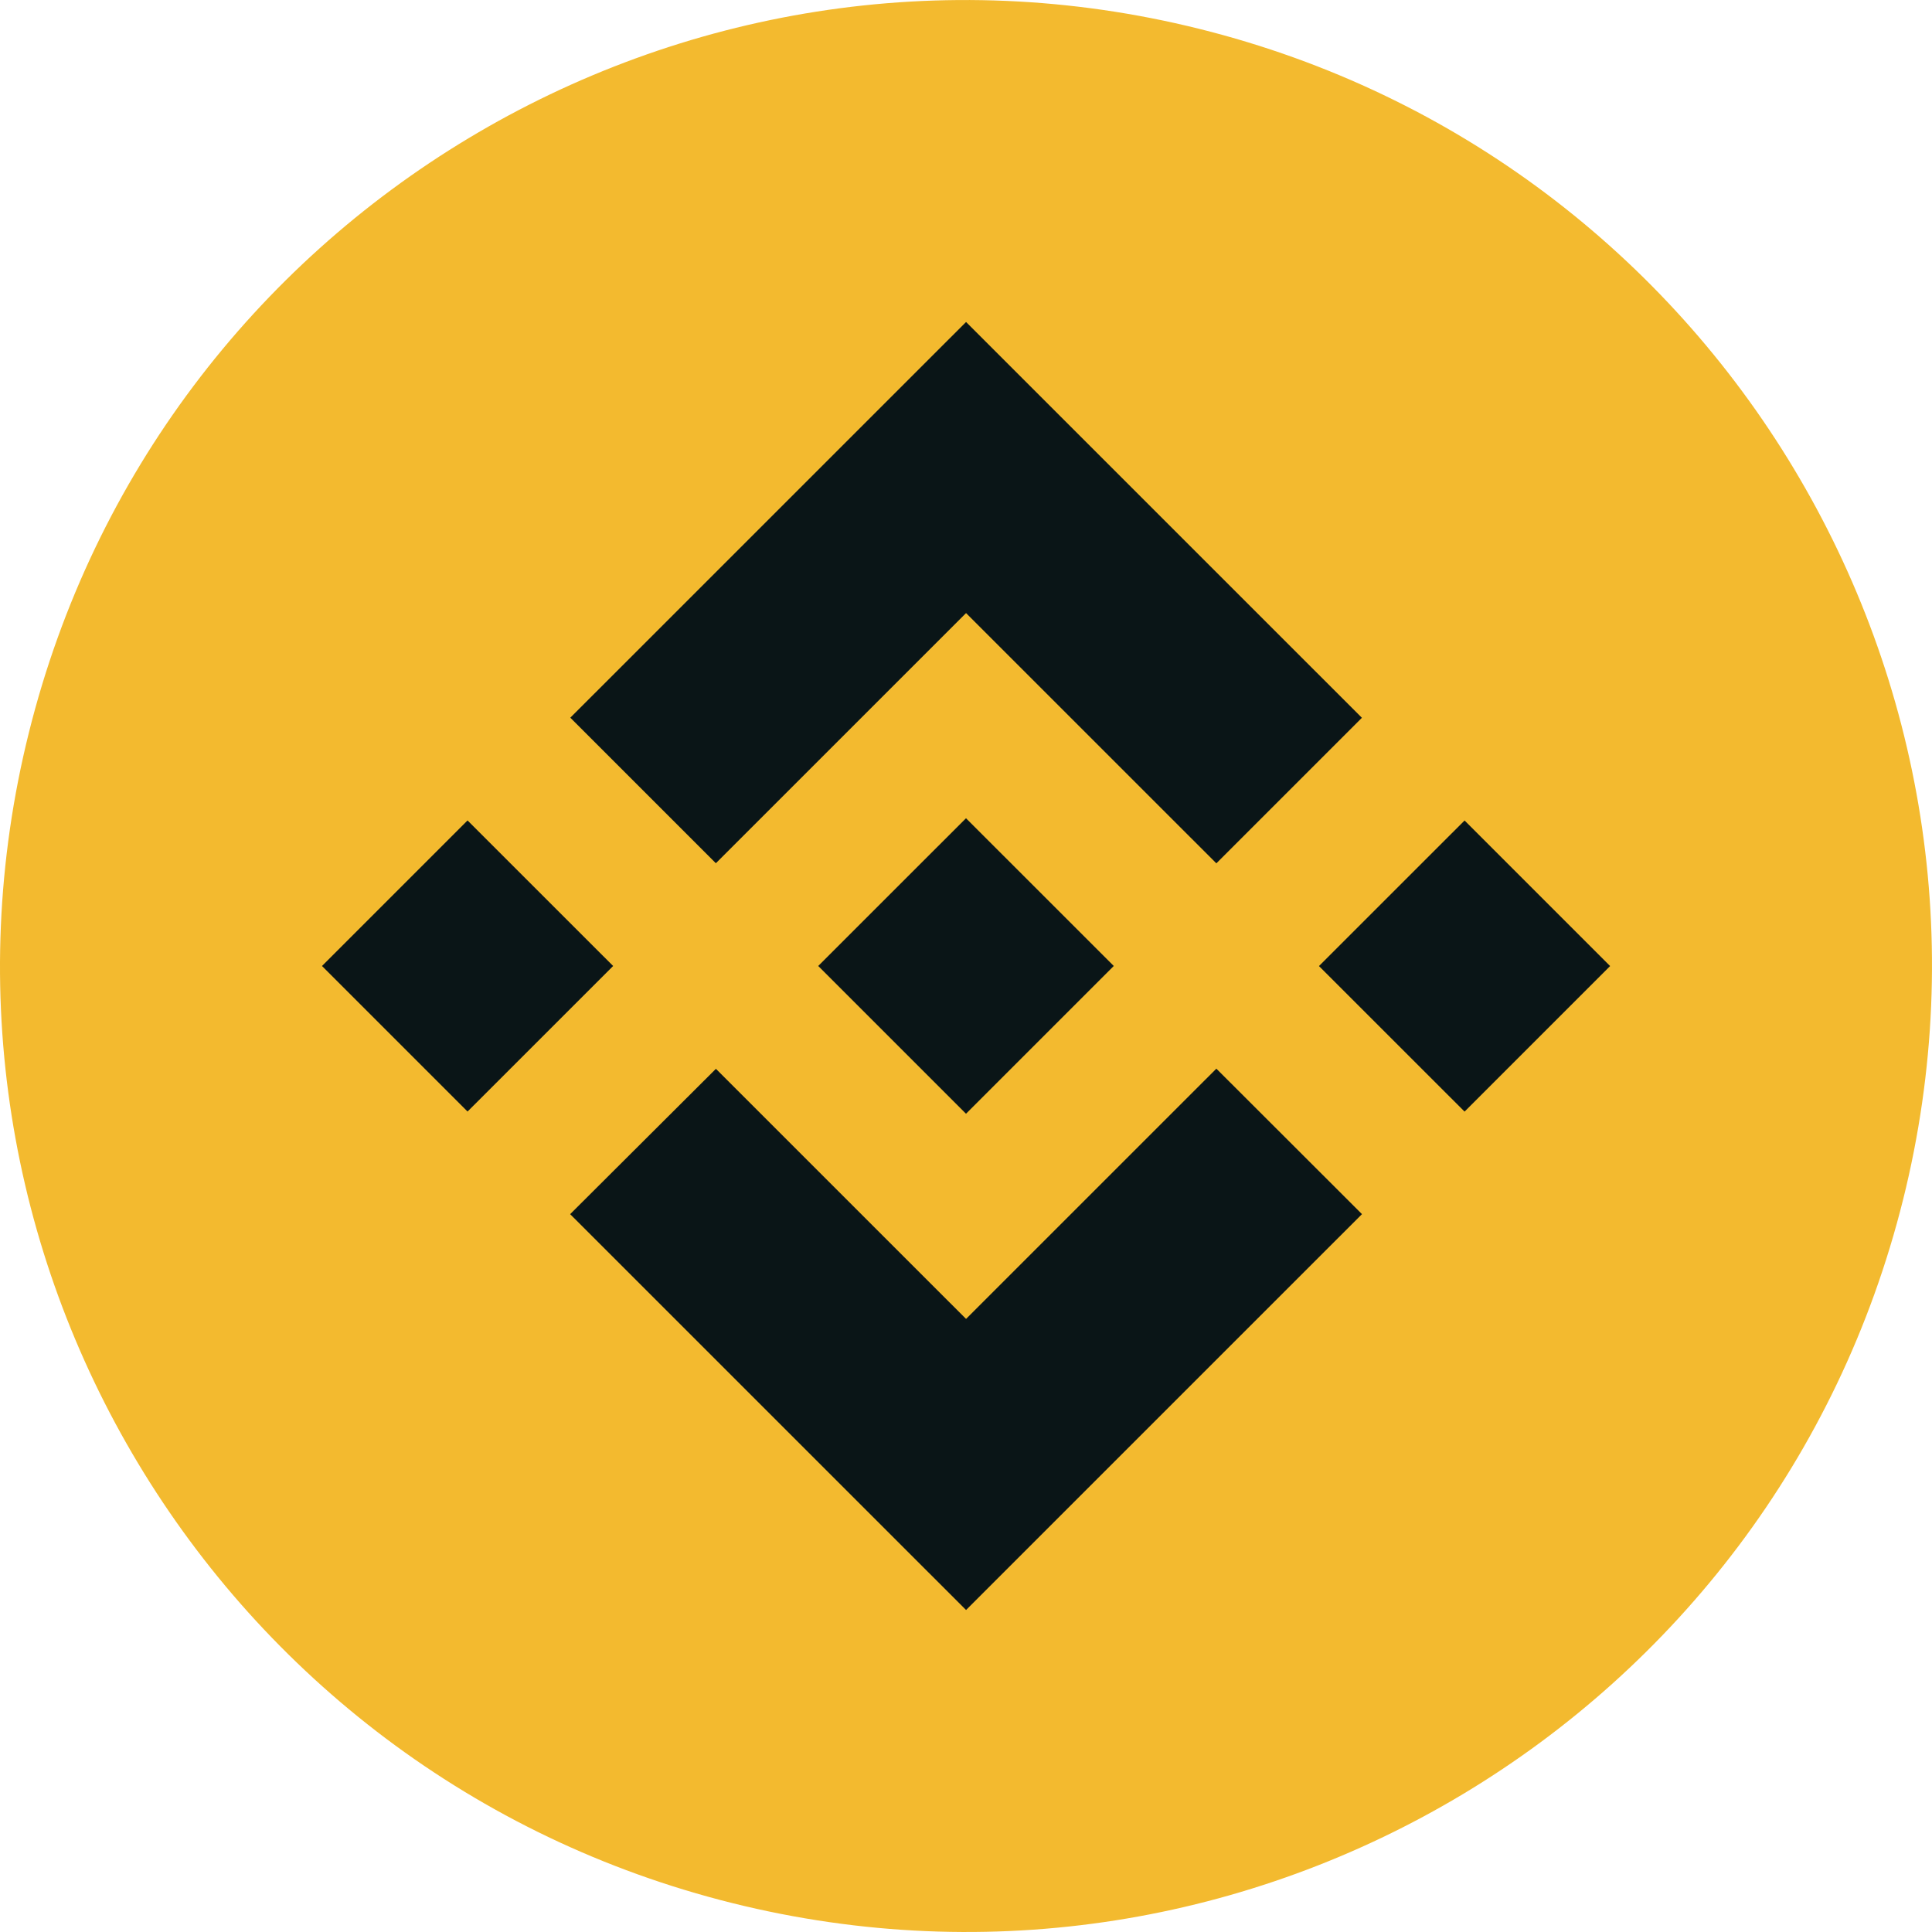 <svg width="36" height="36" viewBox="0 0 36 36" fill="none" xmlns="http://www.w3.org/2000/svg">
<path d="M35.461 22.354C33.057 31.997 23.289 37.866 13.644 35.461C4.003 33.057 -1.866 23.29 0.539 13.648C2.942 4.004 12.71 -1.865 22.352 0.539C31.997 2.943 37.866 12.711 35.461 22.355L35.461 22.354H35.461Z" fill="#F3BA2F"/>
<path fill-rule="evenodd" clip-rule="evenodd" d="M18.001 11.424L13.339 16.085L13.339 16.085L10.627 13.373L18.001 6L25.377 13.375L22.665 16.087L18.001 11.424ZM8.712 15.288L6 18L8.712 20.712L11.425 18L8.712 15.288ZM13.34 19.916L18.001 24.576L22.665 19.913L25.379 22.624L25.377 22.625L18.001 30L10.628 22.628L10.624 22.624L13.34 19.916ZM27.29 15.289L24.577 18.001L27.29 20.713L30.002 18.001L27.29 15.289Z" fill="#0A1517"/>
<path d="M20.751 17.998H20.752L18 15.247L15.966 17.28L15.732 17.514L15.25 17.996L15.246 18L15.25 18.003L18 20.753L20.752 18.001L20.753 18L20.751 17.998" fill="#0A1517"/>
</svg>
